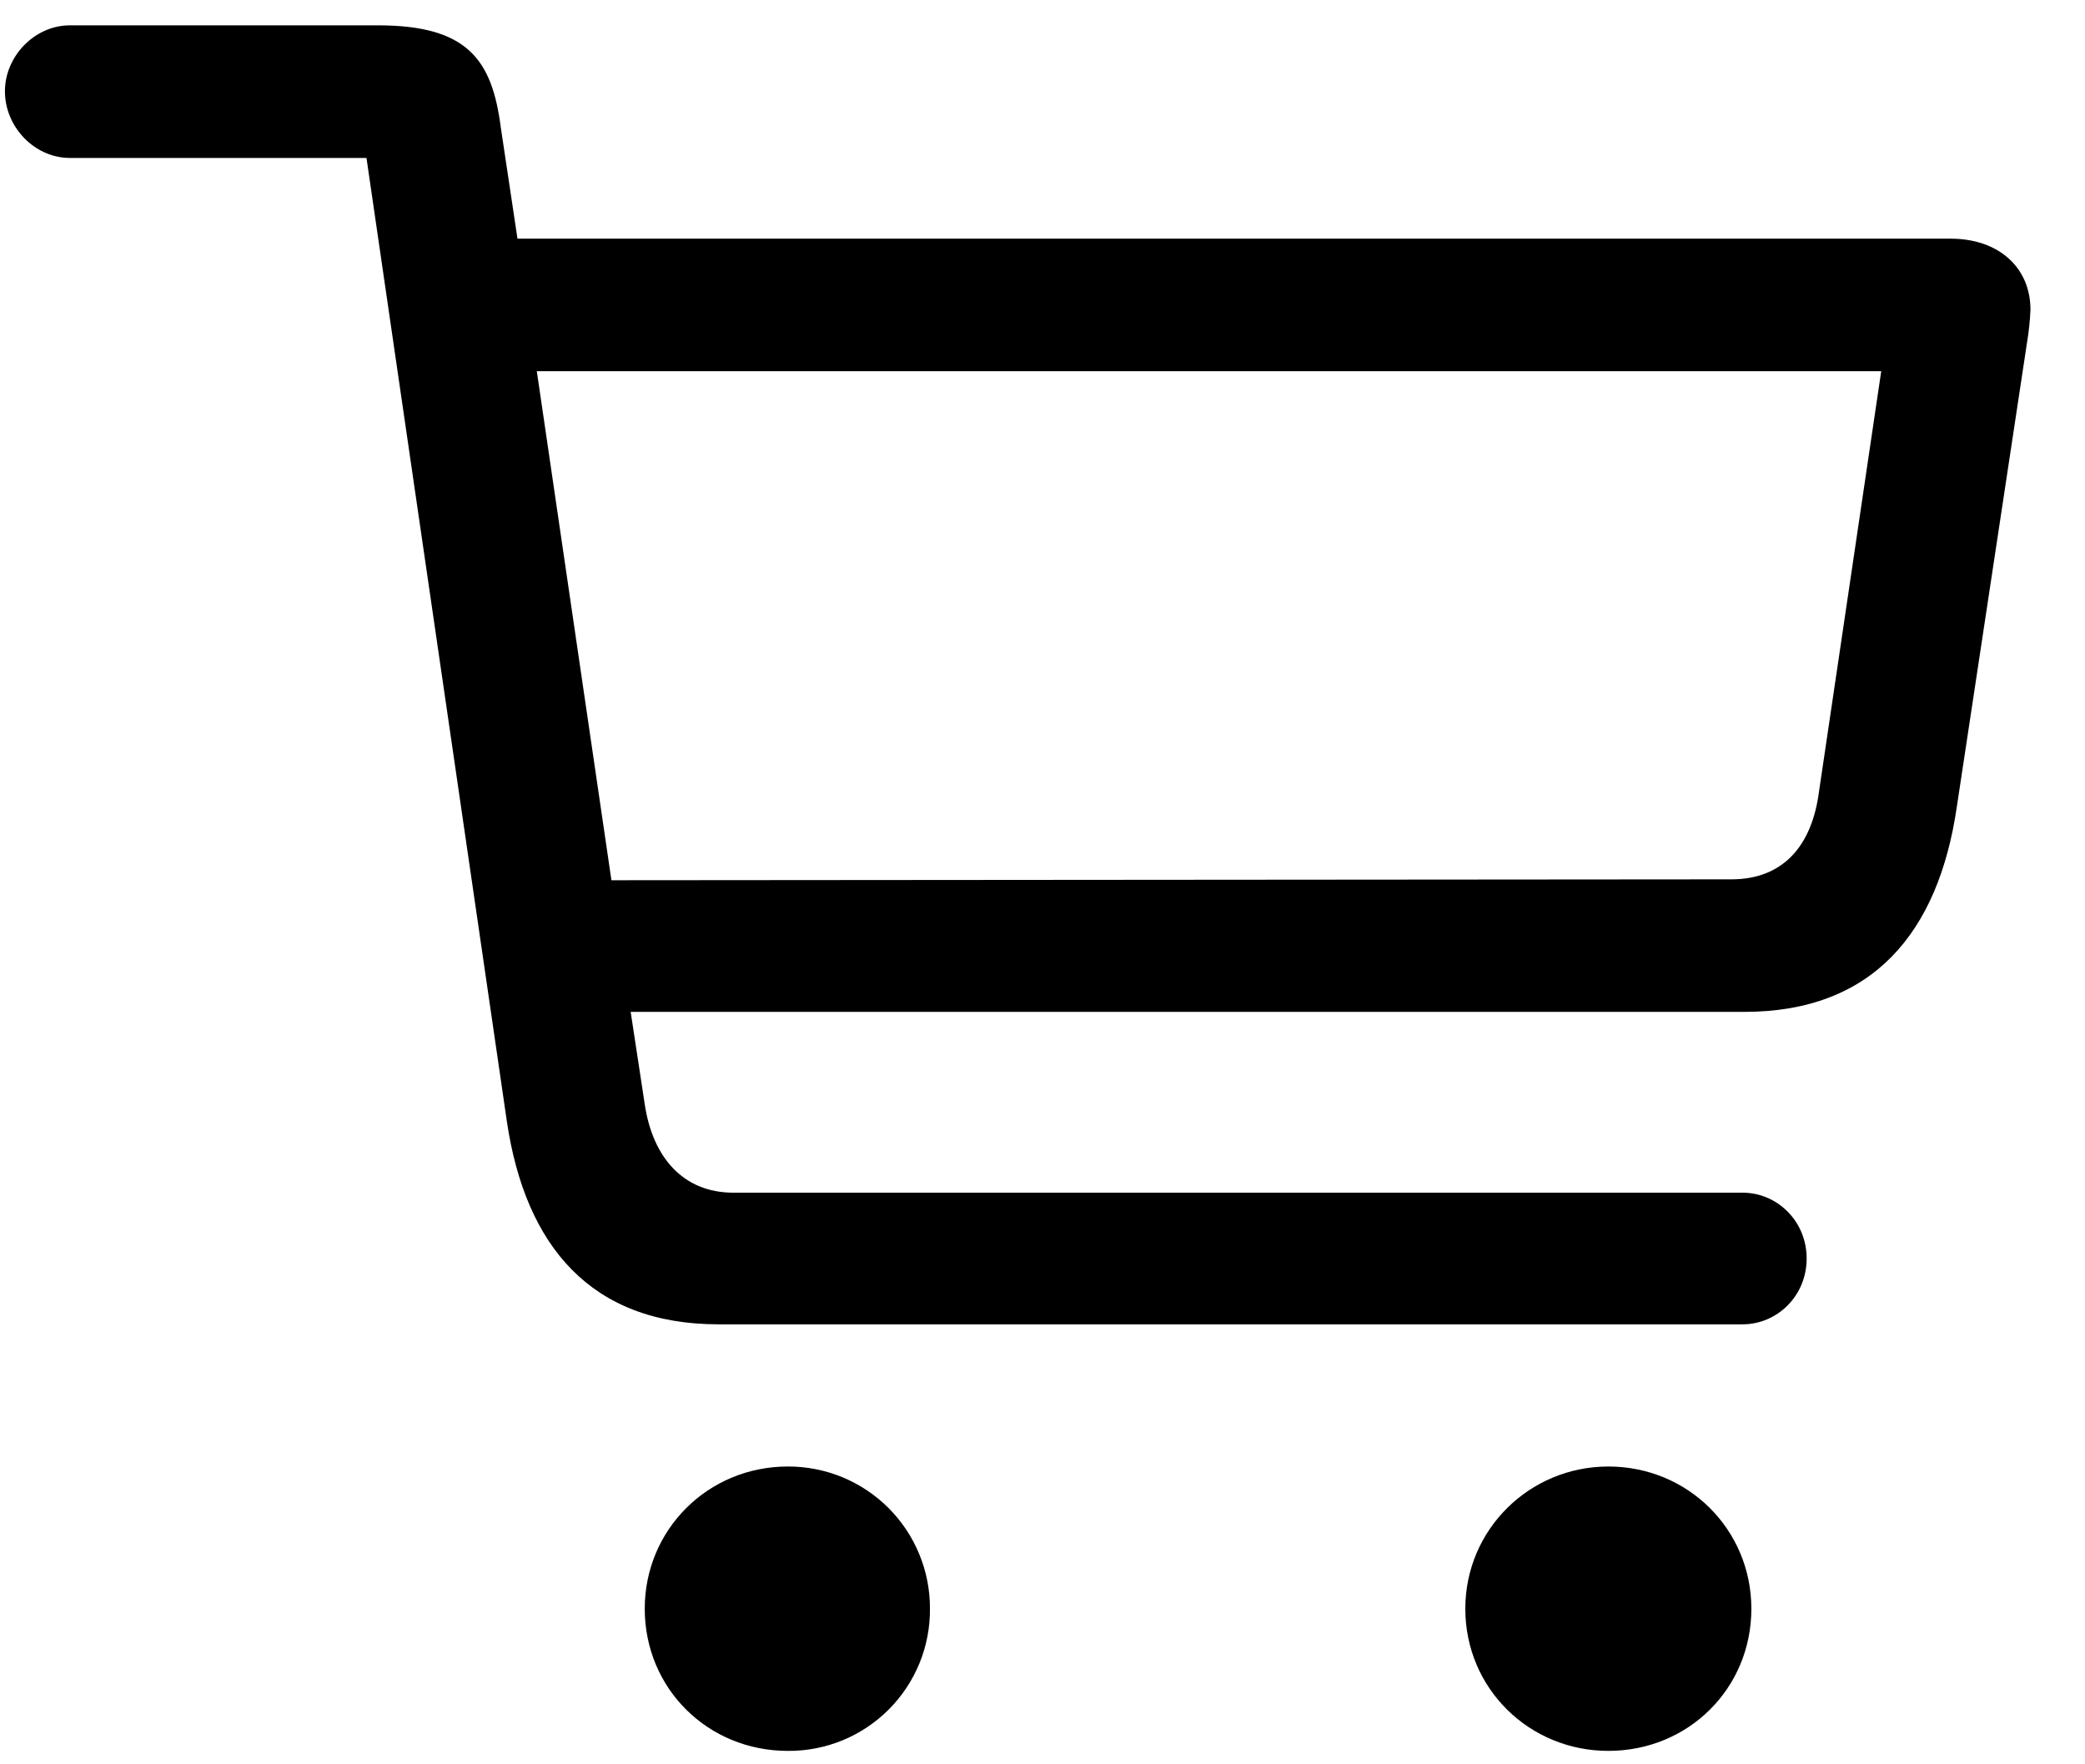 <svg width="52" height="44" viewBox="0 0 52 44" fill="none" xmlns="http://www.w3.org/2000/svg" xmlns:xlink="http://www.w3.org/1999/xlink">
<path d="M17.918,33.027L43.461,33.027C44.314,33.027 45.058,32.327 45.058,31.386C45.058,30.444 44.314,29.744 43.461,29.744L18.29,29.744C17.042,29.744 16.276,28.868 16.079,27.533L15.729,25.235L43.504,25.235C46.7,25.235 48.341,23.265 48.801,20.135L50.552,8.556C50.598,8.281 50.628,8.004 50.64,7.725C50.64,6.675 49.851,5.952 48.648,5.952L12.906,5.952L12.489,3.173C12.271,1.487 11.658,0.632 9.426,0.632L1.742,0.632C0.867,0.632 0.123,1.4 0.123,2.276C0.123,3.173 0.867,3.939 1.743,3.939L9.14,3.939L12.642,27.971C13.103,31.079 14.744,33.027 17.918,33.027ZM46.918,9.257L45.366,19.741C45.19,21.098 44.469,21.93 43.177,21.93L15.249,21.952L13.388,9.257L46.918,9.257ZM19.647,43.665C20.114,43.669 20.577,43.58 21.009,43.403C21.441,43.226 21.833,42.965 22.163,42.635C22.493,42.305 22.754,41.913 22.931,41.481C23.108,41.049 23.197,40.586 23.193,40.119C23.195,39.653 23.105,39.191 22.927,38.76C22.75,38.329 22.489,37.937 22.159,37.607C21.829,37.278 21.438,37.017 21.007,36.839C20.576,36.662 20.114,36.571 19.647,36.573C17.656,36.573 16.08,38.15 16.08,40.119C16.08,42.111 17.656,43.665 19.647,43.665ZM40.112,43.665C42.104,43.665 43.679,42.111 43.679,40.119C43.679,38.149 42.104,36.573 40.112,36.573C38.143,36.573 36.545,38.15 36.545,40.119C36.545,42.111 38.143,43.665 40.112,43.665Z" fill="#000000"/>
</svg>
